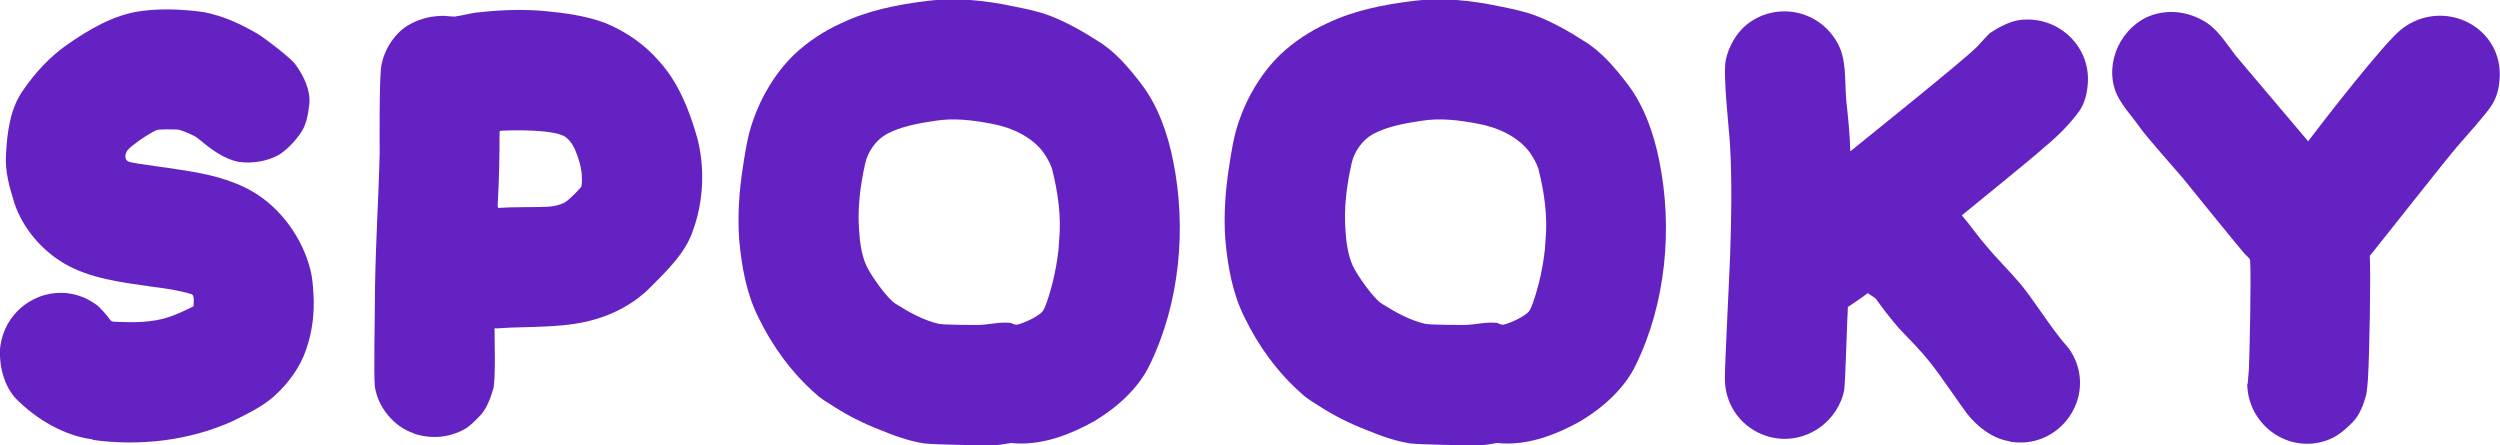 <?xml version="1.0" encoding="UTF-8"?>
<svg id="Layer_2" data-name="Layer 2" xmlns="http://www.w3.org/2000/svg" viewBox="0 0 104.24 18.57">
  <defs>
    <style>
      .cls-1 {
        fill: #6522c3;
        stroke-width: 0px;
      }
    </style>
  </defs>
  <g id="OBJECTS">
    <g>
      <path class="cls-1" d="M3.86,18.32c-1.18-.15-2.33-.83-3.18-1.68C.18,16.12-.04,15.27,0,14.55c.2-2.03,2.5-3.05,4.1-1.78.05.05.27.27.3.33.05.02.18.25.23.27.03.05.18.05.23.05.73.03,1.5.03,2.18-.2.35-.12.7-.28,1.03-.45,0-.15.05-.43-.07-.5-.55-.17-1.13-.25-1.7-.32-1.23-.18-2.53-.33-3.6-.95-.95-.55-1.75-1.48-2.1-2.53-.2-.65-.4-1.33-.35-2.03.05-.93.17-1.93.73-2.7.48-.7,1.08-1.35,1.78-1.85.93-.65,1.98-1.28,3.13-1.43.73-.1,1.5-.08,2.25,0,.9.08,1.8.48,2.6.95.3.18,1.38,1,1.58,1.28.35.48.63,1.08.58,1.63-.05.43-.12.9-.38,1.25-.23.33-.53.65-.88.88-.5.28-1.13.38-1.68.3-.65-.12-1.23-.58-1.73-1-.13-.1-.65-.33-.83-.35-.12,0-.7-.02-.85.02-.18.05-.78.45-.93.58-.08.05-.33.25-.35.35-.08.15-.05.35.12.4.27.08,1.83.27,2.13.33,1.03.15,2.1.38,3,.9,1.18.68,2.1,1.95,2.43,3.3.08.32.1.65.12.98.05.78-.05,1.58-.3,2.3-.25.75-.75,1.43-1.33,1.95-.5.45-1.1.73-1.7,1.03-1.8.83-3.93,1.08-5.88.8Z"/>
      <path class="cls-1" d="M17.26,18.07c-.83-.27-1.5-1.08-1.63-1.95-.05-.45,0-2.88,0-3.35,0-2.13.15-4.25.2-6.38,0-.5-.02-3.15.07-3.65.12-.7.6-1.43,1.23-1.75.43-.23.9-.33,1.38-.33.07,0,.45.05.52.02.33-.05.65-.15.98-.17.9-.1,1.8-.13,2.7-.05.85.08,1.73.2,2.53.5.85.35,1.63.88,2.25,1.6.8.88,1.25,2.03,1.58,3.18.33,1.25.27,2.65-.18,3.88-.22.68-.7,1.25-1.2,1.78-.12.12-.75.78-.9.88-.5.43-1.17.78-1.8.98-1.35.45-2.83.33-4.25.43-.05.02-.12-.03-.12.02,0,.38.05,2.13-.05,2.5-.13.42-.28.85-.58,1.15-.2.2-.4.42-.65.55-.65.35-1.38.4-2.08.17ZM20.81,8.67c.67-.05,1.38-.02,2.05-.05.25-.02.47-.07.67-.17.17-.08.6-.53.7-.65.05-.1.03-.4.03-.5-.03-.38-.15-.75-.3-1.1-.1-.2-.22-.38-.4-.5-.45-.3-2.1-.28-2.63-.25-.08,0-.1,0-.1.07,0,1.03-.02,2.03-.08,3.05,0,.05,0,.1.05.1Z"/>
      <path class="cls-1" d="M41.32,18.57c-.38,0-2.38-.03-2.78-.08-.65-.1-1.28-.33-1.88-.58-.65-.25-1.3-.58-1.88-.95-.28-.18-.55-.33-.78-.55-1-.88-1.8-1.98-2.38-3.18-.5-1-.7-2.13-.8-3.25-.07-.98,0-2,.15-2.98.1-.65.2-1.33.42-1.95.35-1.03.95-2.03,1.73-2.78.58-.55,1.25-.98,1.95-1.3,1.1-.53,2.35-.78,3.58-.93,1.2-.15,2.43-.03,3.63.23.5.1,1,.2,1.48.38.7.27,1.38.65,2,1.05.75.45,1.33,1.15,1.85,1.83.68.9,1.08,2.05,1.3,3.15.58,2.83.28,5.98-.98,8.55-.47.98-1.38,1.78-2.3,2.33-.98.55-2.1.98-3.23.93-.08,0-.18-.02-.25-.02-.28.05-.55.1-.85.1ZM42.19,13.49c.08.02.12.05.2.05.28-.05.93-.35,1.1-.58.15-.22.42-1.2.47-1.48.1-.48.18-.95.2-1.43.1-1.03-.05-2.05-.3-3.03-.08-.23-.2-.43-.33-.63-.48-.68-1.35-1.08-2.18-1.23-.78-.15-1.58-.25-2.38-.12-.67.1-1.4.23-2,.55-.45.25-.8.75-.9,1.25-.2.9-.32,1.83-.25,2.75.03.5.1,1.03.3,1.48.17.38.88,1.4,1.23,1.6.55.35,1.15.68,1.78.83.25.05,1.4.05,1.62.05.48,0,.95-.15,1.43-.08Z"/>
      <path class="cls-1" d="M61.59,18.57c-.38,0-2.38-.03-2.78-.08-.65-.1-1.28-.33-1.88-.58-.65-.25-1.3-.58-1.88-.95-.28-.18-.55-.33-.78-.55-1-.88-1.8-1.98-2.38-3.18-.5-1-.7-2.13-.8-3.25-.07-.98,0-2,.15-2.98.1-.65.2-1.33.42-1.95.35-1.03.95-2.03,1.73-2.78.58-.55,1.25-.98,1.95-1.3,1.1-.53,2.35-.78,3.58-.93,1.2-.15,2.43-.03,3.63.23.5.1,1,.2,1.48.38.7.27,1.38.65,2,1.05.75.45,1.33,1.15,1.85,1.83.68.9,1.08,2.05,1.3,3.15.58,2.83.28,5.98-.98,8.55-.47.98-1.38,1.78-2.3,2.33-.98.55-2.1.98-3.23.93-.08,0-.18-.02-.25-.02-.28.05-.55.1-.85.1ZM62.47,13.49c.08.02.12.05.2.05.28-.05.93-.35,1.1-.58.15-.22.42-1.2.47-1.48.1-.48.18-.95.2-1.43.1-1.03-.05-2.05-.3-3.03-.08-.23-.2-.43-.33-.63-.48-.68-1.35-1.08-2.18-1.23-.78-.15-1.58-.25-2.38-.12-.67.1-1.4.23-2,.55-.45.25-.8.75-.9,1.25-.2.9-.32,1.83-.25,2.75.03.5.1,1.03.3,1.48.17.38.88,1.4,1.23,1.6.55.35,1.15.68,1.78.83.25.05,1.4.05,1.62.05.48,0,.95-.15,1.43-.08Z"/>
      <path class="cls-1" d="M83.8,18.4c-.7-.1-1.35-.6-1.78-1.15-.52-.7-1-1.45-1.55-2.15-.4-.5-.85-.95-1.28-1.4-.35-.4-.68-.83-.98-1.25-.05-.05-.28-.18-.33-.23-.12.1-.7.5-.83.58-.03.45-.1,2.98-.15,3.43-.1.62-.5,1.23-1.03,1.6-1.68,1.18-3.95,0-3.95-2.05,0-.65.2-4.5.22-5.15.05-1.5.08-3,0-4.5-.02-.58-.33-3.1-.17-3.68.12-.52.42-1.05.83-1.4,1.2-.98,2.98-.68,3.78.68.43.7.33,1.6.4,2.43.08.73.15,1.45.17,2.15.68-.55,4.58-3.68,5.2-4.28.1-.08.53-.58.62-.65.35-.23.75-.45,1.15-.53,1.63-.27,3.08,1.05,2.93,2.68-.03.38-.13.78-.35,1.1-.4.55-.9,1.05-1.45,1.5-.4.38-3.03,2.5-3.45,2.85.35.4.65.85,1,1.25.48.58,1,1.08,1.48,1.65.58.73,1.05,1.5,1.63,2.23.15.2.35.38.47.6,1.08,1.83-.5,4.08-2.6,3.7Z"/>
      <path class="cls-1" d="M93.72,16c0-.08.05-.53.05-.6.03-.63.1-3.9.05-4.55,0-.08-.23-.25-.28-.33-.33-.38-2.23-2.73-2.53-3.1-.22-.25-1.53-1.75-1.73-2.03-.05-.07-.38-.52-.45-.6-.22-.27-.45-.58-.6-.93-.5-1.25.22-2.78,1.5-3.23.7-.23,1.43-.15,2.08.2.6.3.98.93,1.4,1.48.38.45,2.65,3.13,3.03,3.58.55-.73,3.18-4.13,3.9-4.68,1.75-1.35,4.28-.08,4.08,2.13-.03.38-.12.73-.33,1.05-.15.28-1.2,1.45-1.4,1.68-.48.55-3.23,4.05-3.68,4.6.05.7-.02,4.3-.07,5,0,.12-.05.7-.08.8-.12.43-.28.85-.58,1.15-.3.3-.62.58-1.03.73-1.63.6-3.33-.63-3.35-2.35Z"/>
    </g>
  </g>
</svg>